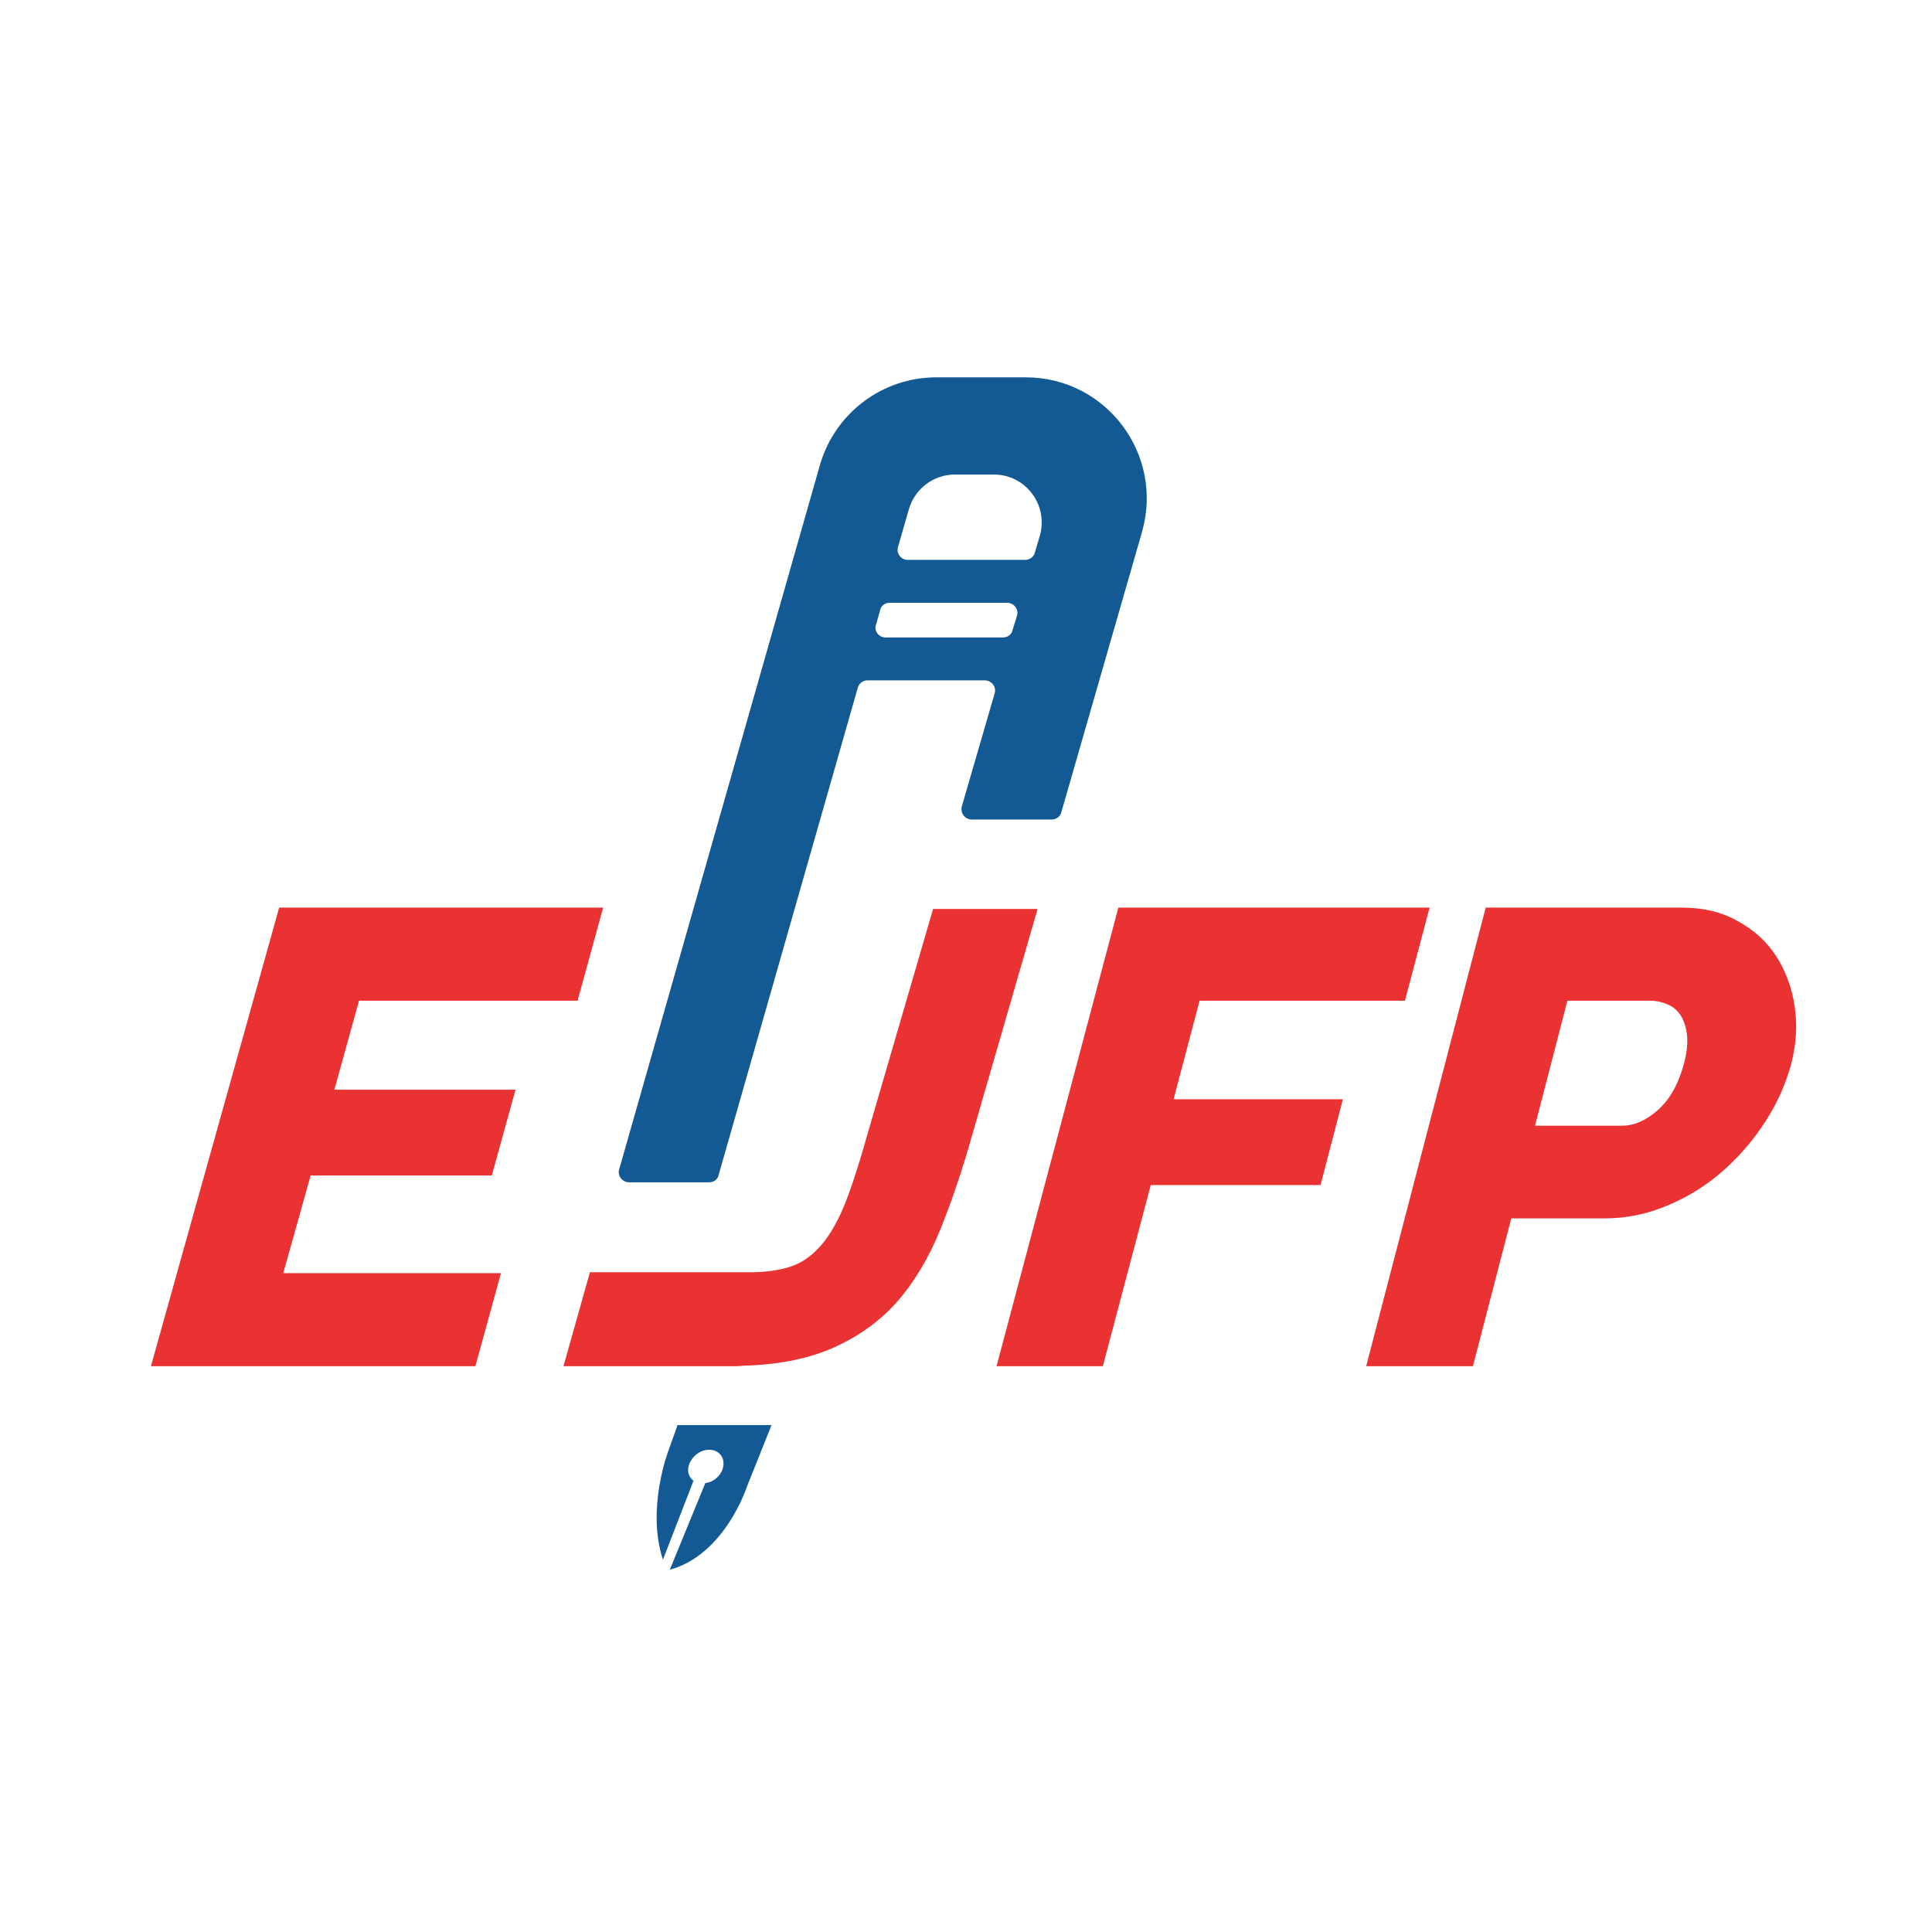 <svg width="52" height="52" viewBox="0 0 52 52" fill="none" xmlns="http://www.w3.org/2000/svg">
<path d="M7.514 24.428H16.234L15.546 26.934H9.663L9 29.329H13.876L13.237 31.638H8.361L7.624 34.267H13.483L12.795 36.772H4.062L7.514 24.428Z" fill="#EA3232"/>
<path d="M30.101 24.428H38.478L37.814 26.934H32.287L31.587 29.587H36.144L35.542 31.896H30.973L29.683 36.772H26.822L30.101 24.428Z" fill="#EA3232"/>
<path fill-rule="evenodd" clip-rule="evenodd" d="M48.218 28.605C48.078 29.145 47.849 29.665 47.53 30.164C47.21 30.664 46.83 31.11 46.387 31.503C45.945 31.896 45.45 32.207 44.901 32.437C44.353 32.674 43.779 32.793 43.182 32.793H40.676L39.644 36.772H36.77L39.988 24.428H45.258C45.847 24.428 46.355 24.551 46.781 24.797C47.215 25.034 47.558 25.35 47.812 25.743C48.066 26.144 48.23 26.59 48.303 27.081C48.377 27.581 48.349 28.089 48.218 28.605ZM45.331 28.605C45.405 28.31 45.429 28.06 45.405 27.855C45.38 27.642 45.323 27.466 45.233 27.327C45.143 27.188 45.024 27.09 44.877 27.032C44.729 26.967 44.578 26.934 44.422 26.934H42.187L41.315 30.299H43.648C43.984 30.299 44.312 30.156 44.631 29.869C44.95 29.583 45.184 29.161 45.331 28.605Z" fill="#EA3232"/>
<path d="M27.927 24.465L26.171 30.533C25.909 31.466 25.622 32.318 25.311 33.087C25 33.857 24.607 34.512 24.132 35.053C23.649 35.593 23.047 36.015 22.326 36.318C21.68 36.588 20.898 36.735 19.98 36.76L19.833 36.772H15.166L15.878 34.242H20.238C20.238 34.242 20.951 34.254 21.454 34.021C21.749 33.886 22.007 33.652 22.228 33.358C22.449 33.054 22.646 32.67 22.818 32.203C22.99 31.736 23.166 31.179 23.346 30.533L25.114 24.465H27.927Z" fill="#EA3232"/>
<path fill-rule="evenodd" clip-rule="evenodd" d="M30.74 14.308L28.566 21.861C28.541 21.972 28.431 22.058 28.308 22.058H26.159C25.974 22.058 25.839 21.886 25.888 21.702L26.773 18.656C26.822 18.484 26.687 18.312 26.502 18.312H23.346C23.235 18.312 23.125 18.385 23.088 18.508L19.342 31.626C19.317 31.749 19.207 31.822 19.084 31.822H16.934C16.75 31.822 16.615 31.65 16.664 31.478L22.069 12.514C22.474 11.114 23.751 10.156 25.201 10.156H27.608C29.77 10.156 31.329 12.22 30.74 14.308ZM27.104 16.224H23.948C23.825 16.224 23.714 16.297 23.69 16.42L23.579 16.813C23.518 16.985 23.653 17.157 23.837 17.157H26.994C27.116 17.157 27.227 17.084 27.252 16.961L27.374 16.568C27.424 16.396 27.288 16.224 27.104 16.224ZM26.748 12.772H25.704C25.127 12.772 24.623 13.153 24.463 13.706L24.169 14.725C24.12 14.897 24.255 15.069 24.427 15.069H27.596C27.718 15.069 27.829 14.983 27.853 14.873L27.988 14.418C28.222 13.595 27.608 12.772 26.748 12.772Z" fill="#135A95"/>
<path d="M19.072 38.356H20.766L20.103 40.015C20.103 40.015 19.514 41.845 18.027 42.25L18.985 39.916C19.219 39.892 19.428 39.695 19.465 39.474C19.514 39.216 19.342 39.02 19.084 39.02C18.838 39.02 18.592 39.216 18.531 39.474C18.494 39.634 18.556 39.769 18.666 39.855L17.843 41.98C17.389 40.604 17.991 39.044 17.991 39.044L18.236 38.356H19.072Z" fill="#135A95"/>
</svg>
